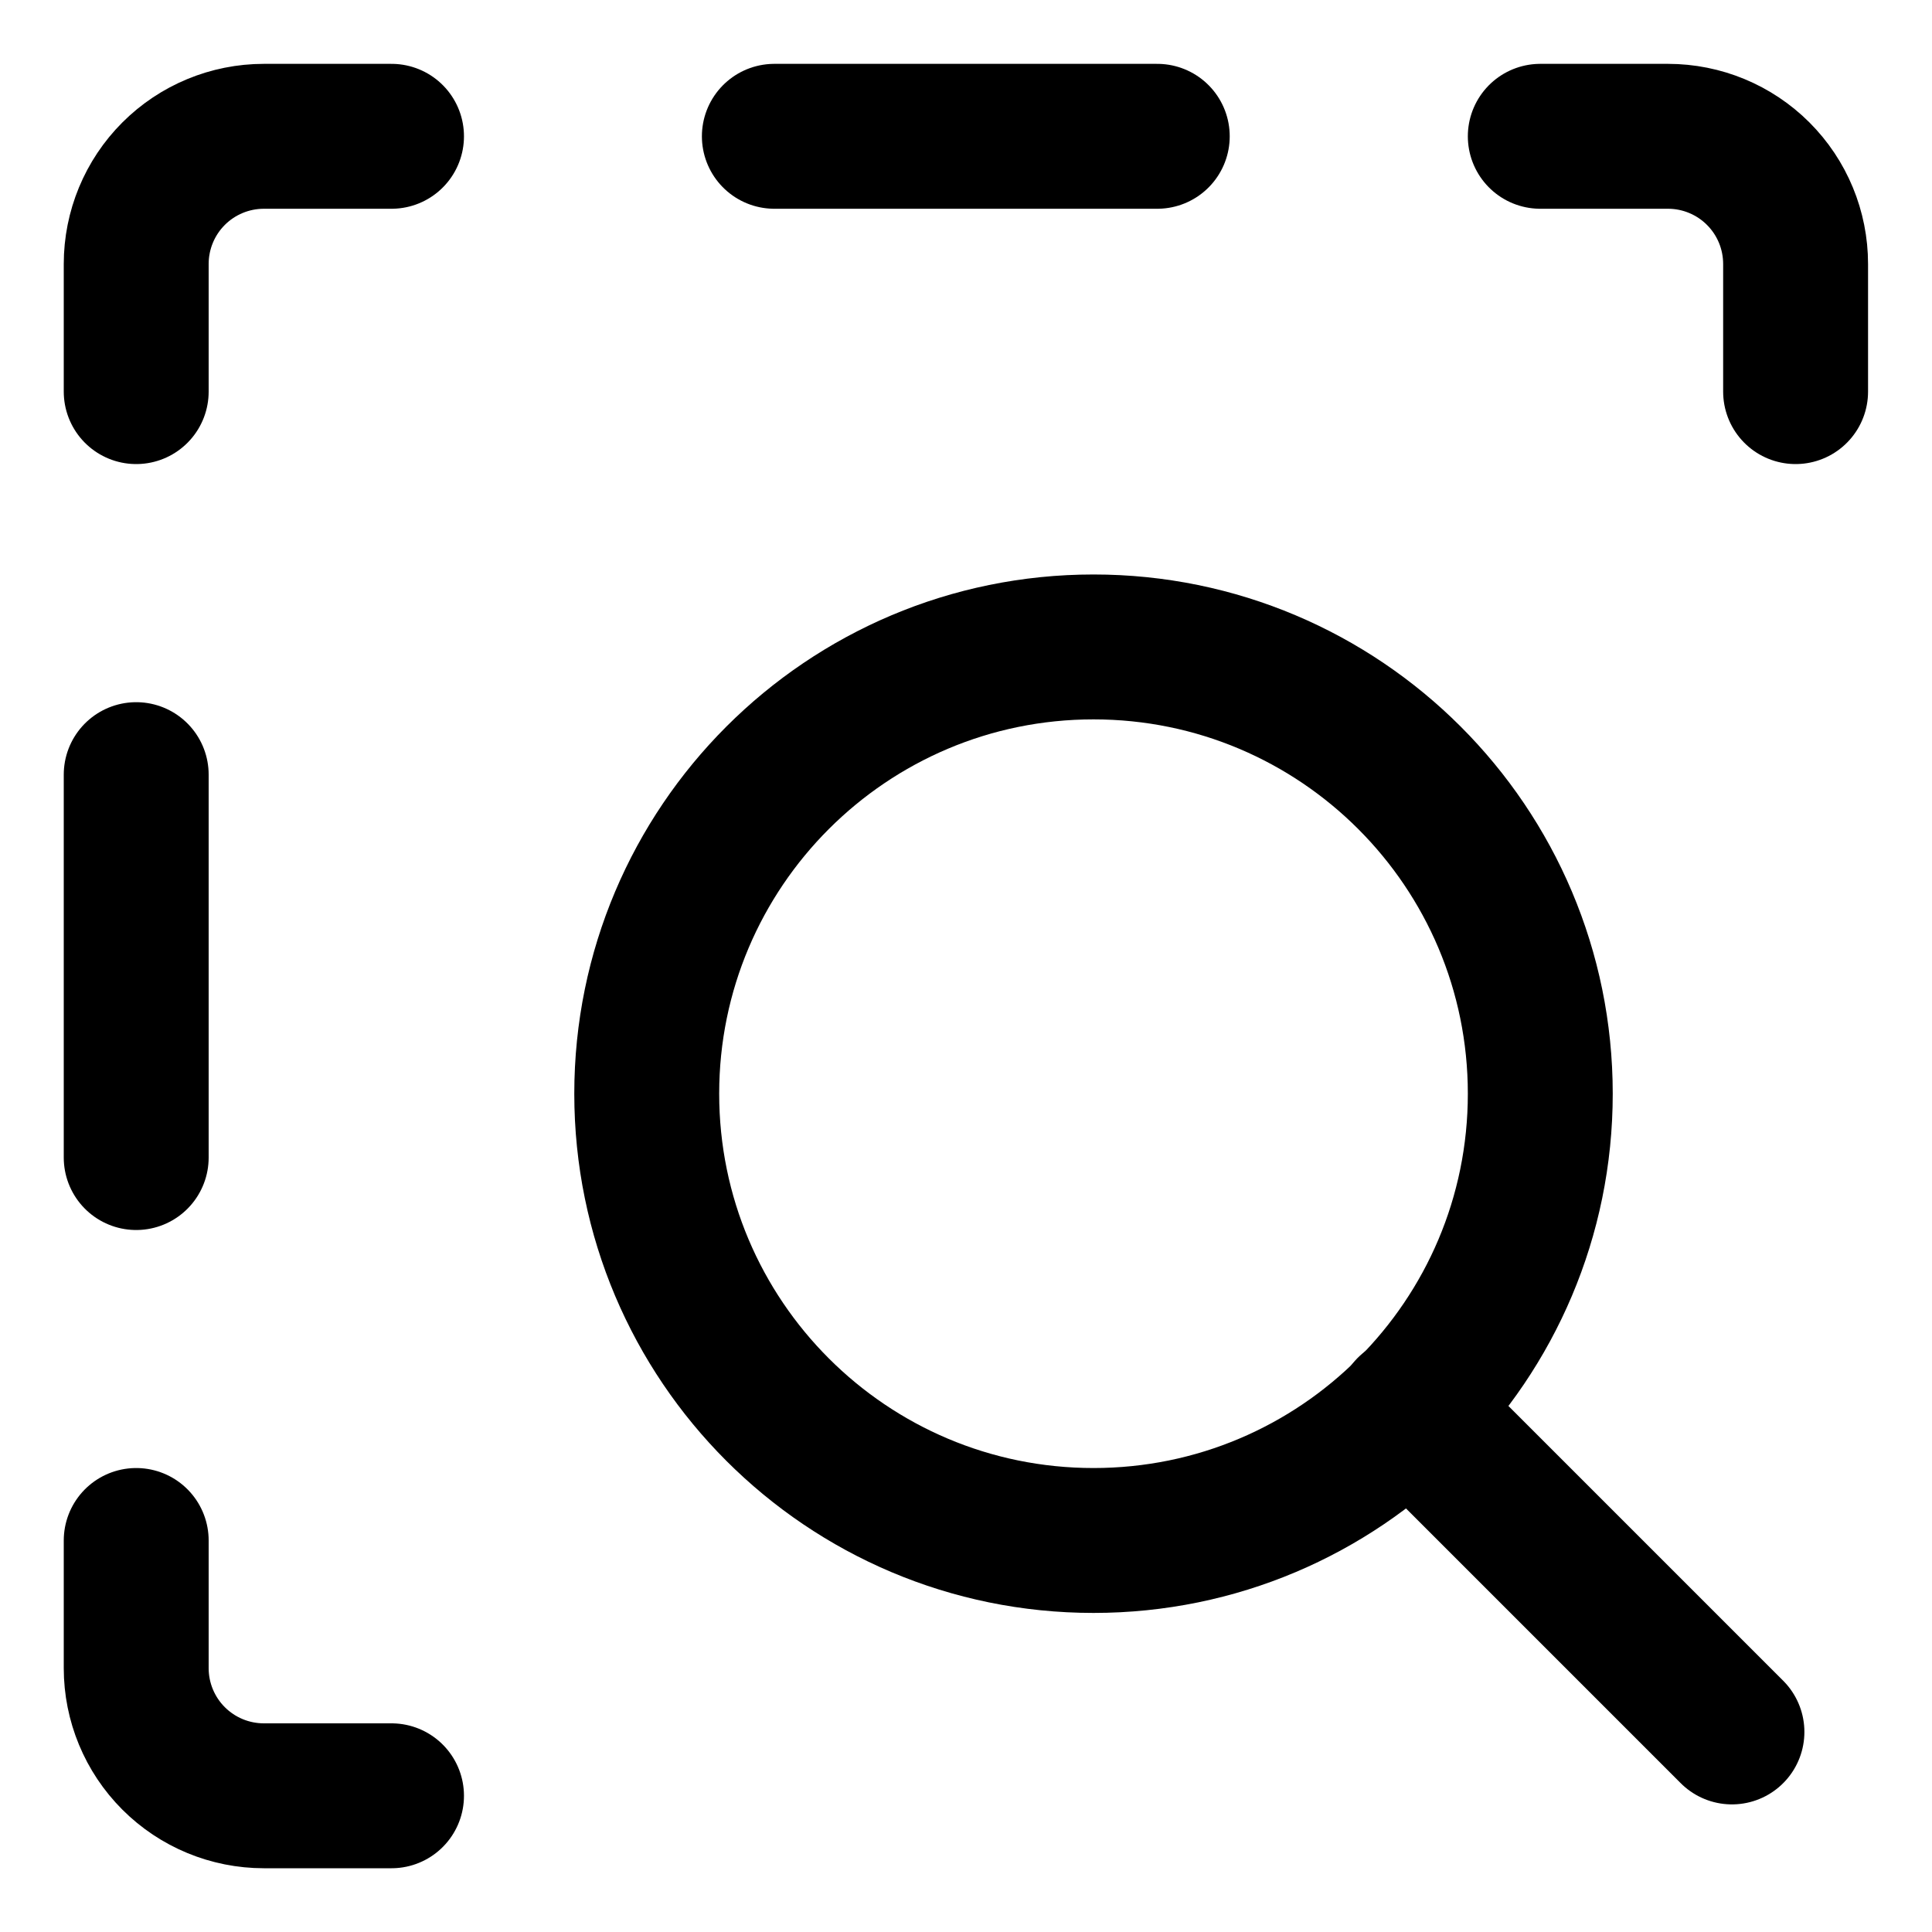 <svg width="20" height="20" viewBox="0 0 20 20" fill="none" xmlns="http://www.w3.org/2000/svg">
<g id="zoom-area-11" clip-path="url(#clip0_47_147423)">
<g id="zoom-area--zoom-magnifier-square-area">
<path id="Vector" d="M15.945 1.411H17.267C17.617 1.411 17.953 1.55 18.201 1.798C18.449 2.046 18.588 2.382 18.588 2.733V4.054" stroke="black" stroke-width="1.5" stroke-linecap="round" stroke-linejoin="round"/>
<path id="Vector_2" d="M1.41 4.054V2.733C1.41 2.382 1.549 2.046 1.797 1.798C2.045 1.55 2.381 1.411 2.732 1.411H4.053" stroke="black" stroke-width="1.5" stroke-linecap="round" stroke-linejoin="round"/>
<path id="Vector_3" d="M8.016 1.411H11.98" stroke="black" stroke-width="1.5" stroke-linecap="round" stroke-linejoin="round"/>
<path id="Vector_4" d="M1.41 8.019V11.983" stroke="black" stroke-width="1.5" stroke-linecap="round" stroke-linejoin="round"/>
<path id="Vector_5" d="M1.41 15.947V17.269C1.41 17.619 1.549 17.955 1.797 18.203C2.045 18.451 2.381 18.59 2.732 18.59H4.053" stroke="black" stroke-width="1.5" stroke-linecap="round" stroke-linejoin="round"/>
<path id="Vector_6" d="M11.32 15.947C13.875 15.947 15.945 13.877 15.945 11.322C15.945 8.768 13.875 6.697 11.32 6.697C8.766 6.697 6.695 8.768 6.695 11.322C6.695 13.877 8.766 15.947 11.32 15.947Z" stroke="black" stroke-width="1.5" stroke-linecap="round" stroke-linejoin="round"/>
<path id="Vector_7" d="M14.586 14.586L17.929 17.929" stroke="black" stroke-width="1.5" stroke-linecap="round" stroke-linejoin="round"/>
</g>
</g>
<defs>
<clipPath id="clip0_47_147423">
<rect width="20" height="20" fill="white"/>
</clipPath>
</defs>
</svg>
